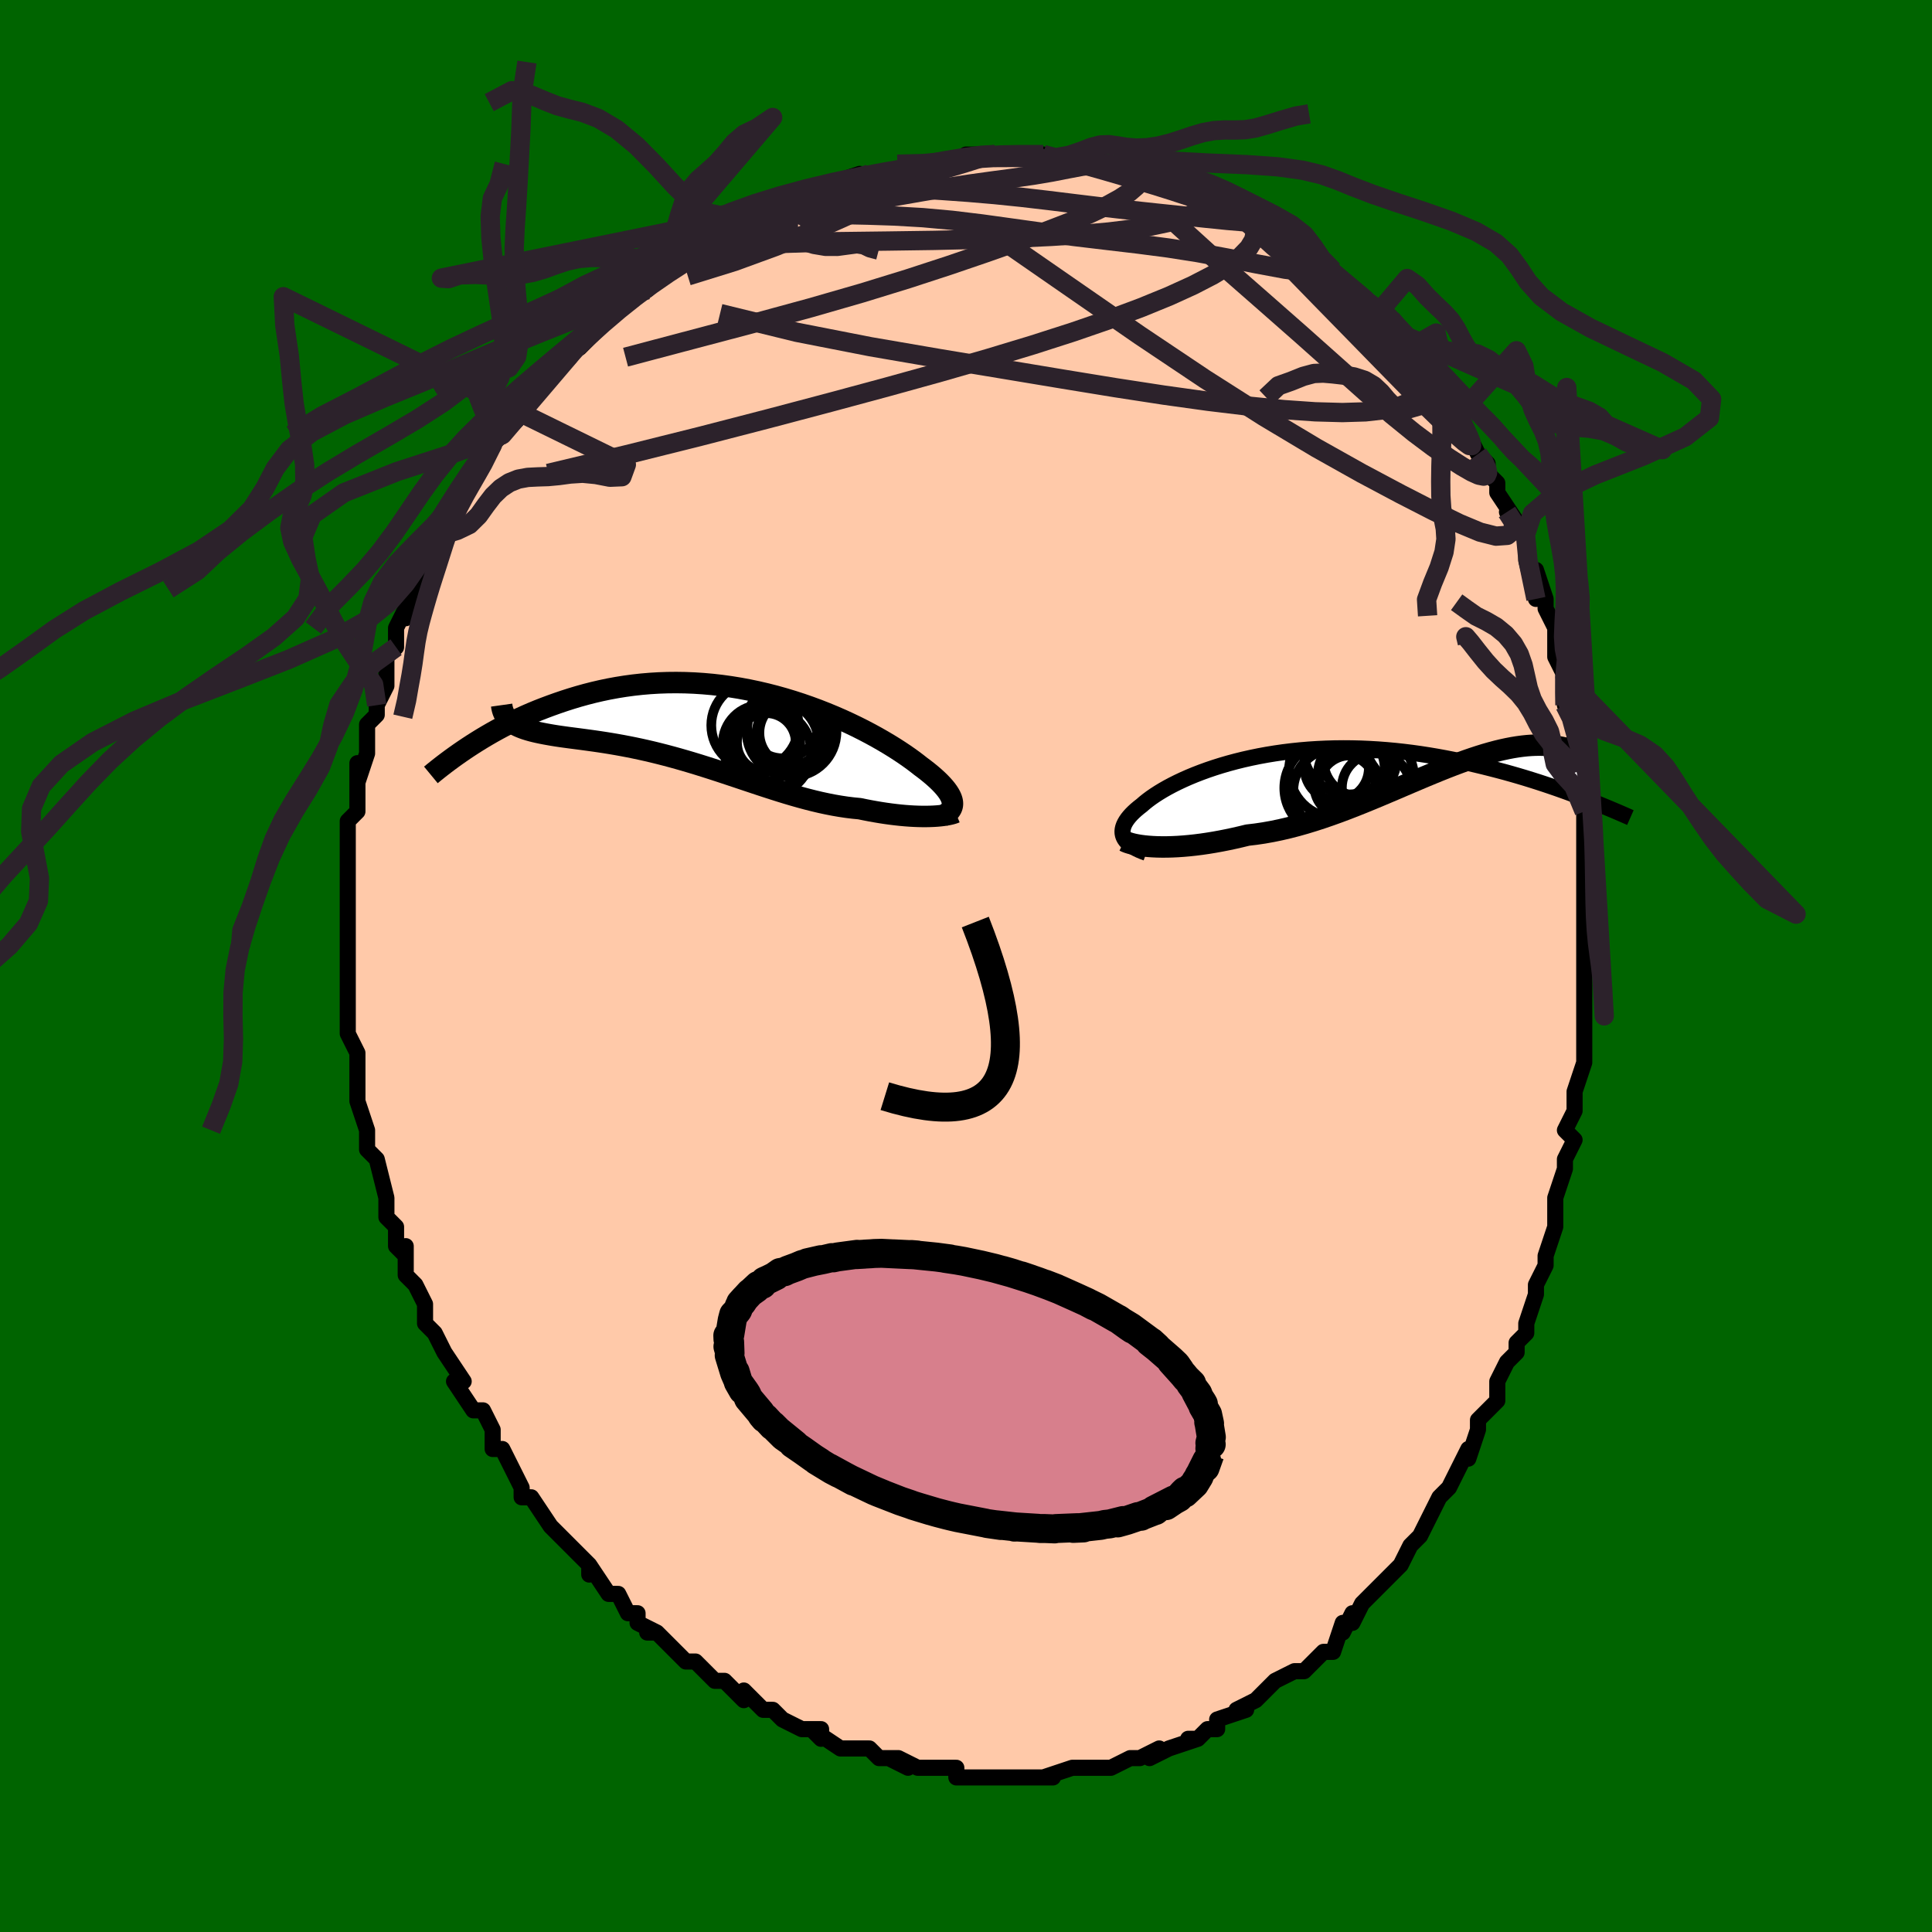 <svg viewBox="-100 -100 200 200" xmlns="http://www.w3.org/2000/svg" width="400" height="400" id="face-svg"><defs><clipPath id="leftEyeClipPath"><polyline points="24.034,7.842,23.995,7.65,23.93,7.449,23.838,7.24,23.719,7.022,23.574,6.795,23.403,6.56,23.205,6.317,22.982,6.067,22.733,5.808,22.459,5.543,22.16,5.271,21.836,4.992,21.488,4.708,21.116,4.418,20.721,4.123,20.361,3.839,19.964,3.54,19.531,3.227,19.062,2.901,18.558,2.565,18.02,2.219,17.447,1.866,16.842,1.507,16.205,1.143,15.538,0.778,14.842,0.412,14.118,0.048,13.368,-0.312,12.593,-0.668,11.795,-1.016,10.976,-1.355,10.138,-1.684,9.281,-2.001,8.408,-2.305,7.521,-2.593,6.621,-2.865,5.71,-3.12,4.79,-3.356,3.862,-3.572,2.929,-3.767,1.992,-3.942,1.053,-4.094,0.113,-4.224,-0.826,-4.331,-1.762,-4.414,-2.695,-4.475,-3.622,-4.512,-4.543,-4.526,-5.455,-4.517,-6.358,-4.486,-7.251,-4.432,-8.132,-4.357,-9.001,-4.261,-9.856,-4.145,-10.697,-4.01,-11.523,-3.858,-12.334,-3.688,-13.128,-3.503,-13.906,-3.304,-14.667,-3.092,-15.411,-2.869,-16.137,-2.636,-16.846,-2.395,-17.537,-2.148,-18.212,-1.896,-18.87,-1.639,-19.513,-1.373,-20.142,-1.1,-20.755,-0.821,-21.354,-0.536,-21.937,-0.247,-22.505,0.047,-23.059,0.344,-23.597,0.643,-24.12,0.945,-24.628,1.247,-25.121,1.55,-25.6,1.852,-26.064,2.154,-21.587,-0.391,-21.391,-0.259,-21.179,-0.134,-20.949,-0.017,-20.703,0.093,-20.44,0.197,-20.16,0.295,-19.864,0.387,-19.552,0.475,-19.224,0.558,-18.88,0.637,-18.521,0.713,-18.147,0.786,-17.758,0.857,-17.354,0.927,-16.936,0.994,-16.5,1.059,-16.047,1.122,-15.579,1.185,-15.095,1.248,-14.595,1.313,-14.081,1.381,-13.553,1.453,-13.011,1.528,-12.455,1.609,-11.887,1.696,-11.307,1.79,-10.716,1.891,-10.113,2,-9.5,2.117,-8.878,2.242,-8.246,2.376,-7.605,2.519,-6.957,2.671,-6.301,2.833,-5.638,3.003,-4.969,3.182,-4.294,3.369,-3.614,3.564,-2.929,3.767,-2.24,3.977,-1.547,4.194,-0.851,4.416,-0.152,4.643,0.549,4.874,1.252,5.108,1.957,5.343,2.662,5.58,3.369,5.816,4.075,6.051,4.782,6.283,5.488,6.511,6.193,6.734,6.896,6.95,7.599,7.158,8.299,7.356,8.996,7.544,9.691,7.72,10.383,7.884,11.071,8.032,11.754,8.166,12.433,8.283,13.106,8.384,13.774,8.466,14.435,8.53,14.993,8.644,15.544,8.751,16.087,8.848,16.622,8.938,17.147,9.018,17.663,9.089,18.169,9.151,18.663,9.205,19.145,9.249,19.615,9.284,20.07,9.31,20.51,9.327,20.935,9.336,21.342,9.336,21.732,9.328"></polyline></clipPath><clipPath id="rightEyeClipPath"><polyline points="-25.408,8.019,-25.474,7.826,-25.512,7.629,-25.521,7.427,-25.501,7.22,-25.453,7.01,-25.378,6.795,-25.275,6.577,-25.146,6.355,-24.99,6.13,-24.809,5.903,-24.602,5.673,-24.37,5.441,-24.114,5.207,-23.834,4.972,-23.531,4.736,-23.244,4.486,-22.924,4.23,-22.572,3.968,-22.188,3.703,-21.772,3.435,-21.325,3.164,-20.848,2.893,-20.34,2.623,-19.802,2.354,-19.236,2.088,-18.642,1.825,-18.021,1.568,-17.373,1.317,-16.701,1.073,-16.005,0.838,-15.287,0.612,-14.546,0.396,-13.786,0.192,-13.006,-0.001,-12.209,-0.18,-11.396,-0.347,-10.567,-0.499,-9.726,-0.636,-8.871,-0.759,-8.006,-0.865,-7.132,-0.956,-6.25,-1.031,-5.361,-1.089,-4.467,-1.131,-3.569,-1.157,-2.669,-1.167,-1.768,-1.16,-0.867,-1.138,0.033,-1.099,0.93,-1.046,1.822,-0.978,2.71,-0.896,3.591,-0.8,4.465,-0.692,5.331,-0.571,6.187,-0.439,7.033,-0.296,7.867,-0.144,8.69,0.017,9.5,0.186,10.296,0.361,11.079,0.542,11.847,0.727,12.6,0.916,13.337,1.107,14.061,1.3,14.773,1.499,15.473,1.701,16.161,1.906,16.835,2.115,17.497,2.325,18.146,2.538,18.78,2.751,19.402,2.965,20.009,3.18,20.603,3.394,21.182,3.608,21.748,3.821,22.299,4.033,22.306,-0.052,22.274,-0.129,22.226,-0.208,22.161,-0.291,22.08,-0.375,21.982,-0.461,21.866,-0.548,21.734,-0.634,21.585,-0.72,21.418,-0.804,21.235,-0.886,21.034,-0.965,20.816,-1.04,20.582,-1.11,20.33,-1.175,20.061,-1.236,19.773,-1.294,19.467,-1.348,19.143,-1.395,18.8,-1.435,18.438,-1.465,18.056,-1.485,17.656,-1.493,17.236,-1.488,16.797,-1.469,16.339,-1.435,15.862,-1.384,15.366,-1.317,14.85,-1.233,14.317,-1.131,13.764,-1.011,13.193,-0.873,12.605,-0.716,11.998,-0.542,11.374,-0.349,10.733,-0.139,10.075,0.088,9.401,0.332,8.712,0.591,8.006,0.865,7.286,1.153,6.552,1.453,5.804,1.764,5.043,2.085,4.269,2.414,3.484,2.75,2.687,3.091,1.88,3.434,1.063,3.779,0.237,4.123,-0.597,4.464,-1.438,4.8,-2.285,5.13,-3.138,5.45,-3.996,5.759,-4.857,6.055,-5.72,6.335,-6.585,6.599,-7.45,6.844,-8.315,7.067,-9.177,7.269,-10.036,7.446,-10.89,7.599,-11.738,7.725,-12.579,7.824,-13.286,7.996,-13.985,8.156,-14.677,8.303,-15.36,8.438,-16.033,8.56,-16.694,8.668,-17.344,8.763,-17.98,8.844,-18.601,8.911,-19.206,8.965,-19.794,9.006,-20.363,9.033,-20.913,9.048,-21.44,9.05,-21.945,9.04"></polyline></clipPath><filter id="fuzzy"><feTurbulence id="turbulence" baseFrequency="0.05" numOctaves="3" type="noise" result="noise"></feTurbulence><feDisplacementMap in="SourceGraphic" in2="noise" scale="2"></feDisplacementMap></filter><linearGradient id="rainbowGradient" x1="0%" y1="0%" x2="100%" y2="0%"><stop offset="0%" style="stop-color: rgb(0, 0, 0);  stop-opacity: 1"></stop><stop offset="50%" style="stop-color: rgb(192, 192, 192);  stop-opacity: 1"></stop><stop offset="100%" style="stop-color: rgb(167, 133, 106);  stop-opacity: 1"></stop></linearGradient></defs><title>That&#39;s an ugly face</title><desc>CREATED BY XUAN TANG, MORE INFO AT TXSTC55.GITHUB.IO</desc><rect x="-100" y="-100" width="100%" height="100%" opacity="1" fill="rgb(0, 100, 0)"></rect><polyline id="faceContour" points="64,0,64,0,64,1,64,5,64,5,64,8,64,7,64,10,64,10,63,13,63,15,62,17,63,18,62,20,62,21,62,21,62,21,61,24,61,26,61,27,61,27,60,30,60,30,60,31,59,33,59,34,58,37,58,38,57,39,57,40,56,41,55,43,55,45,54,46,54,46,53,47,53,48,52,51,52,50,51,52,51,52,50,54,49,55,49,55,48,57,47,59,47,59,46,60,45,62,45,62,44,63,43,64,43,64,41,66,40,68,40,67,39,69,39,68,38,71,37,71,37,71,36,72,35,73,35,73,34,73,32,74,31,75,31,75,30,76,28,77,29,77,26,78,26,79,25,79,24,80,23,80,24,80,21,81,21,81,19,82,20,81,18,82,18,82,17,82,15,83,14,83,13,83,14,83,13,83,11,83,8,84,9,84,8,84,7,84,6,84,5,84,5,84,3,84,3,84,2,84,-1,84,-1,83,-2,83,-4,83,-4,83,-5,83,-7,82,-6,83,-8,82,-7,82,-9,82,-10,81,-11,81,-12,81,-13,81,-16,79,-15,80,-15,79,-17,79,-19,78,-20,77,-21,77,-21,77,-23,75,-23,76,-24,75,-25,74,-26,74,-27,73,-27,73,-28,72,-28,72,-29,72,-30,71,-32,69,-33,69,-32,69,-34,68,-34,67,-35,67,-36,65,-37,65,-39,62,-39,63,-39,62,-41,60,-41,60,-42,59,-42,59,-43,58,-45,55,-46,55,-46,54,-47,52,-47,52,-47,52,-48,50,-49,50,-49,48,-50,46,-51,46,-51,46,-53,43,-53,43,-52,43,-54,40,-54,40,-55,38,-55,38,-56,37,-56,35,-56,35,-57,33,-58,32,-58,29,-58,30,-59,29,-59,27,-59,27,-60,26,-60,25,-60,24,-60,24,-61,20,-62,19,-62,18,-62,17,-62,17,-63,14,-63,14,-63,12,-63,10,-63,10,-63,9,-64,7,-64,7,-64,5,-64,3,-64,2,-64,2,-64,-2,-64,-2,-64,-2,-64,-3,-64,-5,-64,-6,-64,-7,-64,-10,-64,-9,-64,-12,-64,-14,-64,-14,-64,-15,-63,-16,-63,-17,-63,-16,-63,-21,-63,-19,-62,-22,-62,-23,-62,-25,-62,-25,-61,-26,-61,-27,-60,-29,-60,-30,-60,-32,-59,-33,-59,-33,-59,-35,-58,-37,-58,-38,-58,-36,-57,-39,-57,-39,-56,-41,-56,-41,-55,-43,-55,-44,-54,-45,-54,-46,-53,-47,-52,-49,-51,-50,-51,-51,-50,-52,-49,-54,-49,-54,-48,-55,-48,-55,-48,-55,-46,-57,-45,-59,-45,-59,-44,-60,-43,-61,-42,-62,-41,-63,-41,-64,-40,-64,-39,-65,-38,-66,-37,-67,-37,-67,-35,-69,-34,-70,-34,-70,-33,-70,-33,-70,-32,-71,-31,-72,-29,-73,-28,-73,-27,-74,-28,-74,-27,-74,-24,-76,-24,-76,-23,-77,-22,-77,-21,-78,-20,-78,-18,-79,-19,-79,-17,-79,-18,-79,-13,-81,-14,-81,-11,-82,-12,-81,-11,-81,-10,-82,-8,-82,-7,-82,-5,-83,-5,-83,-5,-83,-3,-83,-3,-83,-1,-83,0,-84,0,-84,2,-84,3,-84,3,-84,4,-84,5,-84,7,-84,8,-84,9,-83,11,-84,13,-83,12,-83,14,-83,15,-83,16,-83,15,-83,17,-83,20,-82,19,-82,21,-82,23,-81,22,-81,23,-81,24,-80,26,-80,27,-79,27,-79,27,-79,29,-78,30,-77,31,-77,32,-76,33,-76,35,-74,34,-75,37,-73,37,-73,38,-72,38,-72,40,-70,40,-70,41,-69,41,-69,43,-68,43,-68,44,-67,46,-65,46,-64,47,-62,47,-63,48,-62,48,-61,49,-60,49,-60,51,-57,51,-57,52,-55,52,-55,53,-53,54,-52,54,-51,55,-50,55,-50,55,-49,57,-46,56,-47,57,-46,58,-44,58,-43,58,-42,59,-38,59,-41,60,-38,60,-37,61,-35,61,-33,61,-32,61,-32,62,-30,62,-28,62,-27,63,-26,63,-23,63,-24,63,-21,63,-21,63,-20,64,-16,64,-16,64,-15,64,-14,64,-10,64,-10,64,-8,64,-8,64,-5,64,-4,64,-2,64,-1,64,0,64,0" fill="#ffc9a9" stroke="black" stroke-width="1.667" stroke-linejoin="round" filter="url(#fuzzy)"></polyline><g transform="translate(41.722 -21.373)"><polyline id="rightCountour" points="-25.408,8.019,-25.474,7.826,-25.512,7.629,-25.521,7.427,-25.501,7.22,-25.453,7.01,-25.378,6.795,-25.275,6.577,-25.146,6.355,-24.99,6.13,-24.809,5.903,-24.602,5.673,-24.37,5.441,-24.114,5.207,-23.834,4.972,-23.531,4.736,-23.244,4.486,-22.924,4.23,-22.572,3.968,-22.188,3.703,-21.772,3.435,-21.325,3.164,-20.848,2.893,-20.34,2.623,-19.802,2.354,-19.236,2.088,-18.642,1.825,-18.021,1.568,-17.373,1.317,-16.701,1.073,-16.005,0.838,-15.287,0.612,-14.546,0.396,-13.786,0.192,-13.006,-0.001,-12.209,-0.18,-11.396,-0.347,-10.567,-0.499,-9.726,-0.636,-8.871,-0.759,-8.006,-0.865,-7.132,-0.956,-6.25,-1.031,-5.361,-1.089,-4.467,-1.131,-3.569,-1.157,-2.669,-1.167,-1.768,-1.16,-0.867,-1.138,0.033,-1.099,0.93,-1.046,1.822,-0.978,2.71,-0.896,3.591,-0.8,4.465,-0.692,5.331,-0.571,6.187,-0.439,7.033,-0.296,7.867,-0.144,8.69,0.017,9.5,0.186,10.296,0.361,11.079,0.542,11.847,0.727,12.6,0.916,13.337,1.107,14.061,1.3,14.773,1.499,15.473,1.701,16.161,1.906,16.835,2.115,17.497,2.325,18.146,2.538,18.78,2.751,19.402,2.965,20.009,3.18,20.603,3.394,21.182,3.608,21.748,3.821,22.299,4.033,22.306,-0.052,22.274,-0.129,22.226,-0.208,22.161,-0.291,22.08,-0.375,21.982,-0.461,21.866,-0.548,21.734,-0.634,21.585,-0.72,21.418,-0.804,21.235,-0.886,21.034,-0.965,20.816,-1.04,20.582,-1.11,20.33,-1.175,20.061,-1.236,19.773,-1.294,19.467,-1.348,19.143,-1.395,18.8,-1.435,18.438,-1.465,18.056,-1.485,17.656,-1.493,17.236,-1.488,16.797,-1.469,16.339,-1.435,15.862,-1.384,15.366,-1.317,14.85,-1.233,14.317,-1.131,13.764,-1.011,13.193,-0.873,12.605,-0.716,11.998,-0.542,11.374,-0.349,10.733,-0.139,10.075,0.088,9.401,0.332,8.712,0.591,8.006,0.865,7.286,1.153,6.552,1.453,5.804,1.764,5.043,2.085,4.269,2.414,3.484,2.75,2.687,3.091,1.88,3.434,1.063,3.779,0.237,4.123,-0.597,4.464,-1.438,4.8,-2.285,5.13,-3.138,5.45,-3.996,5.759,-4.857,6.055,-5.72,6.335,-6.585,6.599,-7.45,6.844,-8.315,7.067,-9.177,7.269,-10.036,7.446,-10.89,7.599,-11.738,7.725,-12.579,7.824,-13.286,7.996,-13.985,8.156,-14.677,8.303,-15.36,8.438,-16.033,8.56,-16.694,8.668,-17.344,8.763,-17.98,8.844,-18.601,8.911,-19.206,8.965,-19.794,9.006,-20.363,9.033,-20.913,9.048,-21.44,9.05,-21.945,9.04" fill="white" stroke="white" stroke-width="0" stroke-linejoin="round" filter="url(#fuzzy)"></polyline></g><g transform="translate(-25.445 -24.816)"><polyline id="leftCountour" points="24.034,7.842,23.995,7.65,23.93,7.449,23.838,7.24,23.719,7.022,23.574,6.795,23.403,6.56,23.205,6.317,22.982,6.067,22.733,5.808,22.459,5.543,22.16,5.271,21.836,4.992,21.488,4.708,21.116,4.418,20.721,4.123,20.361,3.839,19.964,3.54,19.531,3.227,19.062,2.901,18.558,2.565,18.02,2.219,17.447,1.866,16.842,1.507,16.205,1.143,15.538,0.778,14.842,0.412,14.118,0.048,13.368,-0.312,12.593,-0.668,11.795,-1.016,10.976,-1.355,10.138,-1.684,9.281,-2.001,8.408,-2.305,7.521,-2.593,6.621,-2.865,5.71,-3.12,4.79,-3.356,3.862,-3.572,2.929,-3.767,1.992,-3.942,1.053,-4.094,0.113,-4.224,-0.826,-4.331,-1.762,-4.414,-2.695,-4.475,-3.622,-4.512,-4.543,-4.526,-5.455,-4.517,-6.358,-4.486,-7.251,-4.432,-8.132,-4.357,-9.001,-4.261,-9.856,-4.145,-10.697,-4.01,-11.523,-3.858,-12.334,-3.688,-13.128,-3.503,-13.906,-3.304,-14.667,-3.092,-15.411,-2.869,-16.137,-2.636,-16.846,-2.395,-17.537,-2.148,-18.212,-1.896,-18.87,-1.639,-19.513,-1.373,-20.142,-1.1,-20.755,-0.821,-21.354,-0.536,-21.937,-0.247,-22.505,0.047,-23.059,0.344,-23.597,0.643,-24.12,0.945,-24.628,1.247,-25.121,1.55,-25.6,1.852,-26.064,2.154,-21.587,-0.391,-21.391,-0.259,-21.179,-0.134,-20.949,-0.017,-20.703,0.093,-20.44,0.197,-20.16,0.295,-19.864,0.387,-19.552,0.475,-19.224,0.558,-18.88,0.637,-18.521,0.713,-18.147,0.786,-17.758,0.857,-17.354,0.927,-16.936,0.994,-16.5,1.059,-16.047,1.122,-15.579,1.185,-15.095,1.248,-14.595,1.313,-14.081,1.381,-13.553,1.453,-13.011,1.528,-12.455,1.609,-11.887,1.696,-11.307,1.79,-10.716,1.891,-10.113,2,-9.5,2.117,-8.878,2.242,-8.246,2.376,-7.605,2.519,-6.957,2.671,-6.301,2.833,-5.638,3.003,-4.969,3.182,-4.294,3.369,-3.614,3.564,-2.929,3.767,-2.24,3.977,-1.547,4.194,-0.851,4.416,-0.152,4.643,0.549,4.874,1.252,5.108,1.957,5.343,2.662,5.58,3.369,5.816,4.075,6.051,4.782,6.283,5.488,6.511,6.193,6.734,6.896,6.95,7.599,7.158,8.299,7.356,8.996,7.544,9.691,7.72,10.383,7.884,11.071,8.032,11.754,8.166,12.433,8.283,13.106,8.384,13.774,8.466,14.435,8.53,14.993,8.644,15.544,8.751,16.087,8.848,16.622,8.938,17.147,9.018,17.663,9.089,18.169,9.151,18.663,9.205,19.145,9.249,19.615,9.284,20.07,9.31,20.51,9.327,20.935,9.336,21.342,9.336,21.732,9.328" fill="white" stroke="white" stroke-width="0" stroke-linejoin="round" filter="url(#fuzzy)"></polyline></g><g transform="translate(41.722 -21.373)"><polyline id="rightUpper" points="-23.047,9.658,-23.427,9.518,-23.773,9.373,-24.088,9.222,-24.37,9.067,-24.62,8.905,-24.839,8.739,-25.027,8.567,-25.184,8.389,-25.311,8.207,-25.408,8.019,-25.474,7.826,-25.512,7.629,-25.521,7.427,-25.501,7.22,-25.453,7.01,-25.378,6.795,-25.275,6.577,-25.146,6.355,-24.99,6.13,-24.809,5.903,-24.602,5.673,-24.37,5.441,-24.114,5.207,-23.834,4.972,-23.531,4.736,-23.244,4.486,-22.924,4.23,-22.572,3.968,-22.188,3.703,-21.772,3.435,-21.325,3.164,-20.848,2.893,-20.34,2.623,-19.802,2.354,-19.236,2.088,-18.642,1.825,-18.021,1.568,-17.373,1.317,-16.701,1.073,-16.005,0.838,-15.287,0.612,-14.546,0.396,-13.786,0.192,-13.006,-0.001,-12.209,-0.18,-11.396,-0.347,-10.567,-0.499,-9.726,-0.636,-8.871,-0.759,-8.006,-0.865,-7.132,-0.956,-6.25,-1.031,-5.361,-1.089,-4.467,-1.131,-3.569,-1.157,-2.669,-1.167,-1.768,-1.16,-0.867,-1.138,0.033,-1.099,0.93,-1.046,1.822,-0.978,2.71,-0.896,3.591,-0.8,4.465,-0.692,5.331,-0.571,6.187,-0.439,7.033,-0.296,7.867,-0.144,8.69,0.017,9.5,0.186,10.296,0.361,11.079,0.542,11.847,0.727,12.6,0.916,13.337,1.107,14.061,1.3,14.773,1.499,15.473,1.701,16.161,1.906,16.835,2.115,17.497,2.325,18.146,2.538,18.78,2.751,19.402,2.965,20.009,3.18,20.603,3.394,21.182,3.608,21.748,3.821,22.299,4.033,22.837,4.242,23.36,4.45,23.869,4.655,24.365,4.858,24.846,5.058,25.314,5.255,25.769,5.448,26.21,5.639,26.638,5.826,27.054,6.01" fill="none" stroke="black" stroke-width="1.667" stroke-linejoin="round" filter="url(#fuzzy)"></polyline><polyline id="rightLower" points="-25.34,8.433,-25.164,8.52,-24.946,8.604,-24.688,8.684,-24.393,8.76,-24.063,8.828,-23.699,8.89,-23.303,8.942,-22.878,8.985,-22.424,9.018,-21.945,9.04,-21.44,9.05,-20.913,9.048,-20.363,9.033,-19.794,9.006,-19.206,8.965,-18.601,8.911,-17.98,8.844,-17.344,8.763,-16.694,8.668,-16.033,8.56,-15.36,8.438,-14.677,8.303,-13.985,8.156,-13.286,7.996,-12.579,7.824,-11.738,7.725,-10.89,7.599,-10.036,7.446,-9.177,7.269,-8.315,7.067,-7.45,6.844,-6.585,6.599,-5.72,6.335,-4.857,6.055,-3.996,5.759,-3.138,5.45,-2.285,5.13,-1.438,4.8,-0.597,4.464,0.237,4.123,1.063,3.779,1.88,3.434,2.687,3.091,3.484,2.75,4.269,2.414,5.043,2.085,5.804,1.764,6.552,1.453,7.286,1.153,8.006,0.865,8.712,0.591,9.401,0.332,10.075,0.088,10.733,-0.139,11.374,-0.349,11.998,-0.542,12.605,-0.716,13.193,-0.873,13.764,-1.011,14.317,-1.131,14.85,-1.233,15.366,-1.317,15.862,-1.384,16.339,-1.435,16.797,-1.469,17.236,-1.488,17.656,-1.493,18.056,-1.485,18.438,-1.465,18.8,-1.435,19.143,-1.395,19.467,-1.348,19.773,-1.294,20.061,-1.236,20.33,-1.175,20.582,-1.11,20.816,-1.04,21.034,-0.965,21.235,-0.886,21.418,-0.804,21.585,-0.72,21.734,-0.634,21.866,-0.548,21.982,-0.461,22.08,-0.375,22.161,-0.291,22.226,-0.208,22.274,-0.129,22.306,-0.052,22.321,0.02,22.32,0.088,22.303,0.151,22.27,0.209,22.222,0.262,22.159,0.309,22.081,0.35,21.988,0.384,21.881,0.413,21.761,0.435" fill="none" stroke="black" stroke-width="2.222" stroke-linejoin="round" filter="url(#fuzzy)"></polyline><!--[--><circle r="3.157" cx="-2.507" cy="2.719" stroke="black" fill="none" stroke-width="1" filter="url(#fuzzy)" clip-path="url(#rightEyeClipPath)"></circle><circle r="4.998" cx="-0.34" cy="1.891" stroke="black" fill="none" stroke-width="1" filter="url(#fuzzy)" clip-path="url(#rightEyeClipPath)"></circle><circle r="4.95" cx="-3.322" cy="1.092" stroke="black" fill="none" stroke-width="1" filter="url(#fuzzy)" clip-path="url(#rightEyeClipPath)"></circle><circle r="3.78" cx="-0.935" cy="0.058" stroke="black" fill="none" stroke-width="1" filter="url(#fuzzy)" clip-path="url(#rightEyeClipPath)"></circle><circle r="4.88" cx="-3.891" cy="2.943" stroke="black" fill="none" stroke-width="1" filter="url(#fuzzy)" clip-path="url(#rightEyeClipPath)"></circle><circle r="3.553" cx="0.742" cy="2.923" stroke="black" fill="none" stroke-width="1" filter="url(#fuzzy)" clip-path="url(#rightEyeClipPath)"></circle><circle r="3.205" cx="-1.983" cy="2.773" stroke="black" fill="none" stroke-width="1" filter="url(#fuzzy)" clip-path="url(#rightEyeClipPath)"></circle><circle r="4.69" cx="-2.107" cy="-1.078" stroke="black" fill="none" stroke-width="1" filter="url(#fuzzy)" clip-path="url(#rightEyeClipPath)"></circle><circle r="3.328" cx="-3.347" cy="0.887" stroke="black" fill="none" stroke-width="1" filter="url(#fuzzy)" clip-path="url(#rightEyeClipPath)"></circle><circle r="4.381" cx="-3.46" cy="3.235" stroke="black" fill="none" stroke-width="1" filter="url(#fuzzy)" clip-path="url(#rightEyeClipPath)"></circle><!--]--></g><g transform="translate(-25.445 -24.816)"><polyline id="leftUpper" points="22.971,9.317,23.192,9.201,23.389,9.08,23.561,8.952,23.707,8.817,23.827,8.674,23.921,8.524,23.989,8.366,24.031,8.2,24.046,8.025,24.034,7.842,23.995,7.65,23.93,7.449,23.838,7.24,23.719,7.022,23.574,6.795,23.403,6.56,23.205,6.317,22.982,6.067,22.733,5.808,22.459,5.543,22.16,5.271,21.836,4.992,21.488,4.708,21.116,4.418,20.721,4.123,20.361,3.839,19.964,3.54,19.531,3.227,19.062,2.901,18.558,2.565,18.02,2.219,17.447,1.866,16.842,1.507,16.205,1.143,15.538,0.778,14.842,0.412,14.118,0.048,13.368,-0.312,12.593,-0.668,11.795,-1.016,10.976,-1.355,10.138,-1.684,9.281,-2.001,8.408,-2.305,7.521,-2.593,6.621,-2.865,5.71,-3.12,4.79,-3.356,3.862,-3.572,2.929,-3.767,1.992,-3.942,1.053,-4.094,0.113,-4.224,-0.826,-4.331,-1.762,-4.414,-2.695,-4.475,-3.622,-4.512,-4.543,-4.526,-5.455,-4.517,-6.358,-4.486,-7.251,-4.432,-8.132,-4.357,-9.001,-4.261,-9.856,-4.145,-10.697,-4.01,-11.523,-3.858,-12.334,-3.688,-13.128,-3.503,-13.906,-3.304,-14.667,-3.092,-15.411,-2.869,-16.137,-2.636,-16.846,-2.395,-17.537,-2.148,-18.212,-1.896,-18.87,-1.639,-19.513,-1.373,-20.142,-1.1,-20.755,-0.821,-21.354,-0.536,-21.937,-0.247,-22.505,0.047,-23.059,0.344,-23.597,0.643,-24.12,0.945,-24.628,1.247,-25.121,1.55,-25.6,1.852,-26.064,2.154,-26.514,2.455,-26.949,2.754,-27.371,3.05,-27.779,3.344,-28.173,3.635,-28.554,3.922,-28.922,4.206,-29.277,4.486,-29.62,4.762,-29.95,5.034" fill="none" stroke="black" stroke-width="2.222" stroke-linejoin="round" filter="url(#fuzzy)"></polyline><polyline id="leftLower" points="24.355,8.919,24.218,8.977,24.05,9.033,23.85,9.086,23.622,9.137,23.367,9.183,23.086,9.224,22.781,9.26,22.452,9.29,22.102,9.313,21.732,9.328,21.342,9.336,20.935,9.336,20.51,9.327,20.07,9.31,19.615,9.284,19.145,9.249,18.663,9.205,18.169,9.151,17.663,9.089,17.147,9.018,16.622,8.938,16.087,8.848,15.544,8.751,14.993,8.644,14.435,8.53,13.774,8.466,13.106,8.384,12.433,8.283,11.754,8.166,11.071,8.032,10.383,7.884,9.691,7.72,8.996,7.544,8.299,7.356,7.599,7.158,6.896,6.95,6.193,6.734,5.488,6.511,4.782,6.283,4.075,6.051,3.369,5.816,2.662,5.58,1.957,5.343,1.252,5.108,0.549,4.874,-0.152,4.643,-0.851,4.416,-1.547,4.194,-2.24,3.977,-2.929,3.767,-3.614,3.564,-4.294,3.369,-4.969,3.182,-5.638,3.003,-6.301,2.833,-6.957,2.671,-7.605,2.519,-8.246,2.376,-8.878,2.242,-9.5,2.117,-10.113,2,-10.716,1.891,-11.307,1.79,-11.887,1.696,-12.455,1.609,-13.011,1.528,-13.553,1.453,-14.081,1.381,-14.595,1.313,-15.095,1.248,-15.579,1.185,-16.047,1.122,-16.5,1.059,-16.936,0.994,-17.354,0.927,-17.758,0.857,-18.147,0.786,-18.521,0.713,-18.88,0.637,-19.224,0.558,-19.552,0.475,-19.864,0.387,-20.16,0.295,-20.44,0.197,-20.703,0.093,-20.949,-0.017,-21.179,-0.134,-21.391,-0.259,-21.587,-0.391,-21.766,-0.532,-21.928,-0.68,-22.072,-0.837,-22.2,-1.004,-22.312,-1.179,-22.406,-1.363,-22.485,-1.556,-22.547,-1.758,-22.594,-1.969,-22.625,-2.189" fill="none" stroke="black" stroke-width="2.222" stroke-linejoin="round" filter="url(#fuzzy)"></polyline><!--[--><circle r="4.01" cx="4.276" cy="1.804" stroke="black" fill="none" stroke-width="1" filter="url(#fuzzy)" clip-path="url(#leftEyeClipPath)"></circle><circle r="4.496" cx="5.705" cy="1.773" stroke="black" fill="none" stroke-width="1" filter="url(#fuzzy)" clip-path="url(#leftEyeClipPath)"></circle><circle r="3.044" cx="4.779" cy="1.682" stroke="black" fill="none" stroke-width="1" filter="url(#fuzzy)" clip-path="url(#leftEyeClipPath)"></circle><circle r="4.517" cx="3.594" cy="-0.101" stroke="black" fill="none" stroke-width="1" filter="url(#fuzzy)" clip-path="url(#leftEyeClipPath)"></circle><circle r="4.648" cx="7.385" cy="0.558" stroke="black" fill="none" stroke-width="1" filter="url(#fuzzy)" clip-path="url(#leftEyeClipPath)"></circle><circle r="4.115" cx="6.92" cy="0.04" stroke="black" fill="none" stroke-width="1" filter="url(#fuzzy)" clip-path="url(#leftEyeClipPath)"></circle><circle r="4.461" cx="4.97" cy="2.666" stroke="black" fill="none" stroke-width="1" filter="url(#fuzzy)" clip-path="url(#leftEyeClipPath)"></circle><circle r="3.48" cx="7.536" cy="0.677" stroke="black" fill="none" stroke-width="1" filter="url(#fuzzy)" clip-path="url(#leftEyeClipPath)"></circle><circle r="4.033" cx="7.789" cy="0.88" stroke="black" fill="none" stroke-width="1" filter="url(#fuzzy)" clip-path="url(#leftEyeClipPath)"></circle><circle r="3.748" cx="6.491" cy="-0.427" stroke="black" fill="none" stroke-width="1" filter="url(#fuzzy)" clip-path="url(#leftEyeClipPath)"></circle><!--]--></g><g id="hairs"><!--[--><polyline points="51,-57,51.642,-55.687,52.035,-54.843,52.291,-54.213,52.342,-53.866,52.115,-53.876,51.572,-54.269,50.694,-55.036,49.465,-56.184,47.853,-57.752,45.817,-59.798,43.31,-62.359,40.288,-65.454,36.678,-69.145,32.339,-73.601" fill="none" stroke="rgb(44, 34, 43)" stroke-width="2" stroke-linejoin="round" filter="url(#fuzzy)"></polyline><polyline points="-27,-74,-24.915,-75.316,-23.435,-76.064,-21.921,-76.632,-20.215,-77.137,-18.324,-77.609,-16.293,-78.052,-14.155,-78.466,-11.913,-78.867,-9.557,-79.276,-7.097,-79.707,-4.569,-80.149,-2.04,-80.574,0.422,-80.953,2.765,-81.278,4.963,-81.571,7.003,-81.865,8.865,-82.18,10.53,-82.506,12.048,-82.792,13.585,-82.965" fill="none" stroke="rgb(44, 34, 43)" stroke-width="2" stroke-linejoin="round" filter="url(#fuzzy)"></polyline><polyline points="-24,-76,-22.945,-76.711,-21.681,-77.277,-20.253,-77.841,-18.747,-78.401,-17.222,-78.94,-15.676,-79.465,-14.073,-80.001,-12.413,-80.563,-10.76,-81.125,-9.229,-81.624,-7.934,-82.002,-6.939,-82.248,-6.238,-82.41,-5.772,-82.559,-5.47,-82.726,-5.246,-82.879" fill="none" stroke="rgb(44, 34, 43)" stroke-width="2" stroke-linejoin="round" filter="url(#fuzzy)"></polyline><polyline points="40,-70,40.276,-69.739,40.823,-69.292,41.491,-68.814,42.201,-68.295,42.883,-67.714,43.475,-67.091,43.912,-66.5,44.137,-66.041,44.113,-65.798,43.829,-65.807,43.287,-66.063,42.489,-66.54,41.434,-67.222,40.106,-68.116,38.48,-69.256,36.536,-70.687,34.293,-72.438,31.82,-74.507,29.153,-76.927" fill="none" stroke="rgb(44, 34, 43)" stroke-width="2" stroke-linejoin="round" filter="url(#fuzzy)"></polyline><polyline points="41,-69,41.547,-68.678,42.489,-68.001,43.516,-67.047,44.571,-65.85,45.595,-64.525,46.536,-63.213,47.374,-62.007,48.118,-60.933,48.786,-59.971,49.39,-59.097,49.933,-58.306,50.401,-57.619,50.767,-57.081,50.994,-56.749,51.043,-56.678,50.887,-56.91,50.521,-57.459,49.96,-58.316,49.229,-59.486,48.308,-61.026" fill="none" stroke="rgb(44, 34, 43)" stroke-width="2" stroke-linejoin="round" filter="url(#fuzzy)"></polyline><polyline points="27,-79,28.472,-78.096,29.33,-77.348,29.797,-76.659,29.947,-75.942,29.782,-75.168,29.281,-74.338,28.423,-73.457,27.188,-72.522,25.556,-71.529,23.513,-70.473,21.05,-69.351,18.163,-68.169,14.848,-66.93,11.103,-65.639,6.929,-64.298,2.333,-62.907,-2.685,-61.462,-8.141,-59.949,-14.069,-58.349,-20.525,-56.64,-27.551,-54.822,-35.14,-52.927,-43.247,-50.995" fill="none" stroke="rgb(44, 34, 43)" stroke-width="2" stroke-linejoin="round" filter="url(#fuzzy)"></polyline><polyline points="16,-83,15.978,-82.915,16.797,-82.623,17.551,-82.221,17.968,-81.768,17.997,-81.272,17.642,-80.72,16.929,-80.106,15.891,-79.429,14.539,-78.689,12.85,-77.889,10.783,-77.02,8.3,-76.065,5.383,-75.002,2.03,-73.82,-1.769,-72.523,-6.035,-71.13,-10.8,-69.663,-16.086,-68.139,-21.903,-66.554,-28.265,-64.872,-35.242,-63.024" fill="none" stroke="rgb(44, 34, 43)" stroke-width="2" stroke-linejoin="round" filter="url(#fuzzy)"></polyline><polyline points="-23,-77,-21.891,-77.214,-20.476,-77.515,-18.837,-77.726,-17.027,-77.817,-15.012,-77.821,-12.731,-77.784,-10.176,-77.729,-7.395,-77.637,-4.466,-77.468,-1.449,-77.194,1.632,-76.821,4.781,-76.385,8.002,-75.935,11.276,-75.509,14.555,-75.118,17.786,-74.738,20.935,-74.328,24.007,-73.847,27.036,-73.287,30.058,-72.687,33.056,-72.128,35.878,-71.761" fill="none" stroke="rgb(44, 34, 43)" stroke-width="2" stroke-linejoin="round" filter="url(#fuzzy)"></polyline><polyline points="23,-81,22.678,-80.933,23.104,-80.678,23.761,-80.32,24.33,-79.943,24.666,-79.576,24.756,-79.216,24.64,-78.847,24.345,-78.467,23.865,-78.081,23.16,-77.699,22.181,-77.326,20.88,-76.962,19.224,-76.61,17.198,-76.281,14.797,-75.986,12.016,-75.736,8.84,-75.529,5.246,-75.36,1.212,-75.222,-3.269,-75.116,-8.193,-75.046,-13.58,-74.979,-19.597,-74.779" fill="none" stroke="rgb(44, 34, 43)" stroke-width="2" stroke-linejoin="round" filter="url(#fuzzy)"></polyline><polyline points="27,-79,28.623,-78.073,29.941,-77.268,31.174,-76.511,32.4,-75.732,33.62,-74.917,34.819,-74.08,35.972,-73.243,37.057,-72.43,38.049,-71.664,38.927,-70.969,39.675,-70.362,40.287,-69.858,40.758,-69.464,41.089,-69.187,41.28,-69.03,41.328,-69,41.215,-69.106,40.913,-69.366,40.388,-69.804,39.603,-70.458,38.495,-71.394,36.861,-72.768" fill="none" stroke="rgb(44, 34, 43)" stroke-width="2" stroke-linejoin="round" filter="url(#fuzzy)"></polyline><polyline points="47,-63,47.582,-62.09,47.766,-61.285,47.734,-60.53,47.487,-59.783,46.968,-59.074,46.122,-58.452,44.914,-57.952,43.329,-57.587,41.352,-57.365,38.966,-57.292,36.154,-57.37,32.901,-57.596,29.205,-57.961,25.071,-58.459,20.501,-59.094,15.478,-59.866,9.963,-60.767,3.902,-61.775,-2.73,-62.877,-9.895,-64.108,-17.493,-65.595,-25.46,-67.543" fill="none" stroke="rgb(44, 34, 43)" stroke-width="2" stroke-linejoin="round" filter="url(#fuzzy)"></polyline><polyline points="56,-47,56.667,-45.967,56.662,-45.099,56.027,-44.58,54.863,-44.498,53.212,-44.914,51.052,-45.816,48.331,-47.143,44.993,-48.855,40.987,-50.986,36.277,-53.626,30.856,-56.868,24.747,-60.758,17.992,-65.281,10.606,-70.391,2.459,-76.034" fill="none" stroke="rgb(44, 34, 43)" stroke-width="2" stroke-linejoin="round" filter="url(#fuzzy)"></polyline><polyline points="-18,-79,-14.789,-80.256,-12.843,-80.747,-11.132,-80.842,-9.339,-80.749,-7.312,-80.601,-5.006,-80.447,-2.465,-80.283,0.22,-80.092,2.969,-79.857,5.736,-79.574,8.513,-79.251,11.31,-78.907,14.126,-78.565,16.933,-78.244,19.678,-77.949,22.313,-77.673,24.799,-77.412,27.089,-77.18,29.13,-77.009" fill="none" stroke="rgb(44, 34, 43)" stroke-width="2" stroke-linejoin="round" filter="url(#fuzzy)"></polyline><polyline points="-24,-76,-23.533,-76.275,-22.416,-76.776,-20.905,-77.335,-19.136,-77.908,-17.211,-78.47,-15.198,-79.006,-13.122,-79.528,-10.979,-80.064,-8.785,-80.636,-6.613,-81.235,-4.581,-81.82,-2.801,-82.338,-1.331,-82.765,-0.143,-83.119,0.871,-83.441,1.863,-83.745" fill="none" stroke="rgb(44, 34, 43)" stroke-width="2" stroke-linejoin="round" filter="url(#fuzzy)"></polyline><polyline points="8,-84,9.349,-83.497,11.04,-83.194,12.716,-82.797,14.37,-82.331,16.055,-81.84,17.783,-81.337,19.542,-80.811,21.331,-80.251,23.131,-79.661,24.883,-79.066,26.491,-78.506,27.859,-78.024,28.91,-77.656,29.589,-77.413,29.92,-77.261" fill="none" stroke="rgb(44, 34, 43)" stroke-width="2" stroke-linejoin="round" filter="url(#fuzzy)"></polyline><polyline points="53,-53,53.628,-52.132,53.917,-51.488,53.994,-51.067,53.883,-50.811,53.585,-50.711,53.084,-50.81,52.347,-51.144,51.337,-51.727,50.021,-52.571,48.378,-53.705,46.402,-55.185,44.085,-57.067,41.403,-59.388,38.304,-62.151,34.718,-65.345,30.572,-68.991,25.824,-73.147,20.655,-77.843" fill="none" stroke="rgb(44, 34, 43)" stroke-width="2" stroke-linejoin="round" filter="url(#fuzzy)"></polyline><polyline points="-5,-83,-4.533,-82.987,-3.796,-82.969,-3.134,-82.978,-2.653,-82.999,-2.417,-82.969,-2.47,-82.821,-2.842,-82.521,-3.549,-82.065,-4.598,-81.463,-5.996,-80.719,-7.776,-79.821,-9.994,-78.746,-12.71,-77.48,-15.949,-76.041,-19.705,-74.493,-23.978,-72.933,-28.802,-71.438" fill="none" stroke="rgb(44, 34, 43)" stroke-width="2" stroke-linejoin="round" filter="url(#fuzzy)"></polyline><polyline points="44,-67,45.326,-65.368,46.089,-64.13,46.669,-63.219,47.175,-62.509,47.647,-61.87,48.096,-61.236,48.518,-60.608,48.885,-60.021,49.158,-59.523,49.297,-59.161,49.273,-58.968,49.072,-58.969,48.685,-59.191,48.101,-59.665,47.304,-60.428,46.274,-61.508,44.999,-62.909,43.47,-64.62,41.659,-66.642,39.503,-69.009,37.029,-71.67" fill="none" stroke="rgb(44, 34, 43)" stroke-width="2" stroke-linejoin="round" filter="url(#fuzzy)"></polyline><polyline points="64,-16,62.918,-18.621,61.74,-19.904,60.999,-20.903,60.773,-21.986,60.688,-23.141,60.406,-24.28,59.857,-25.377,59.192,-26.466,58.61,-27.594,58.207,-28.77,57.939,-29.966,57.673,-31.144,57.276,-32.276,56.67,-33.343,55.855,-34.304,54.883,-35.102,53.838,-35.706,52.799,-36.224,51.796,-36.928,50.791,-37.655" fill="none" stroke="rgb(44, 34, 43)" stroke-width="2" stroke-linejoin="round" filter="url(#fuzzy)"></polyline><polyline points="-49.356,-89.374,-47.005,-90.614,-45.009,-90.153,-43.545,-89.538,-42.326,-89.056,-41.106,-88.719,-39.715,-88.371,-38.064,-87.746,-36.165,-86.617,-34.117,-84.928,-32.06,-82.844,-30.117,-80.724,-28.36,-78.997,-26.813,-77.977,-25.471,-77.696,-24.304,-77.872,-23.231,-78.046,-22.118,-77.914,-21,-78,-54.309,-71.205,-53.565,-71.154,-52.404,-71.54,-50.782,-71.593,-49.085,-71.515,-47.525,-71.491,-46.126,-71.58,-44.851,-71.803,-43.656,-72.154,-42.494,-72.576,-41.314,-72.969,-40.085,-73.237,-38.817,-73.344,-37.563,-73.33,-36.385,-73.268,-35.305,-73.226,-34.289,-73.232,-33.258,-73.277,-32.139,-73.344,-30.927,-73.439,-29.714,-73.592,-28.675,-73.836,-27.98,-74.145,-27.619,-74.34,-27,-74" fill="none" stroke="rgb(44, 34, 43)" stroke-width="2" stroke-linejoin="round" filter="url(#fuzzy)"></polyline><polyline points="-27,-74,-27.055,-73.75,-25.93,-73.255,-24.584,-73.098,-23.423,-73.418,-22.456,-74.045,-21.578,-74.745,-20.699,-75.311,-19.783,-75.614,-18.83,-75.617,-17.844,-75.382,-16.81,-75.028,-15.702,-74.695,-14.519,-74.497,-13.316,-74.496,-12.201,-74.646,-11.276,-74.768,-10.554,-74.648,-9.897,-74.331,-9.037,-74.107" fill="none" stroke="rgb(44, 34, 43)" stroke-width="2" stroke-linejoin="round" filter="url(#fuzzy)"></polyline><polyline points="-29,-73,-28.161,-73.171,-27.565,-73.403,-26.933,-73.625,-26.097,-73.926,-25.113,-74.355,-24.101,-74.88,-23.123,-75.419,-22.169,-75.888,-21.205,-76.242,-20.23,-76.5,-19.293,-76.713,-18.474,-76.918,-17.829,-77.074,-17.389,-77.076,-17.513,-76.863" fill="none" stroke="rgb(44, 34, 43)" stroke-width="2" stroke-linejoin="round" filter="url(#fuzzy)"></polyline><polyline points="51.899,-33.426,51.741,-34.085,52.246,-33.491,52.983,-32.543,53.784,-31.545,54.616,-30.627,55.48,-29.808,56.361,-29.026,57.215,-28.195,57.98,-27.255,58.624,-26.201,59.196,-25.087,59.812,-24.008,60.569,-23.044,61.421,-22.206,62.18,-21.433,62.702,-20.704,63,-20" fill="none" stroke="rgb(44, 34, 43)" stroke-width="2" stroke-linejoin="round" filter="url(#fuzzy)"></polyline><polyline points="-34,-70,-33.768,-70.07,-33.371,-70.398,-32.857,-71.019,-32.189,-71.898,-31.437,-73.037,-30.729,-74.436,-30.149,-76.027,-29.675,-77.659,-29.191,-79.155,-28.567,-80.394,-27.745,-81.375,-26.78,-82.221,-25.793,-83.114,-24.872,-84.153,-23.977,-85.239,-22.958,-86.112,-21.666,-86.728,-20.014,-87.838,-48,-55,-49.967,-57.592,-50.904,-60.024,-50.071,-61.025,-48.59,-61.395,-47.299,-61.941,-46.514,-63.082,-46.236,-64.889,-46.315,-67.188,-46.545,-69.685,-46.732,-72.108,-46.771,-74.345,-46.67,-76.48,-46.515,-78.691,-46.372,-81.084,-46.232,-83.666,-46.075,-86.592,-45.951,-90.269,-45.451,-93.576" fill="none" stroke="rgb(44, 34, 43)" stroke-width="2" stroke-linejoin="round" filter="url(#fuzzy)"></polyline><polyline points="-47.802,-83.024,-48.345,-80.91,-49.031,-79.469,-49.255,-77.616,-49.18,-75.384,-48.925,-72.847,-48.54,-70.076,-48.126,-67.275,-47.849,-64.712,-47.866,-62.574,-48.252,-60.905,-48.941,-59.637,-49.646,-58.589,-49.87,-57.417,-49.307,-55.736,-49,-54,-50,-52,-50.608,-50.929,-51.219,-49.869,-51.887,-48.701,-52.538,-47.472,-53.109,-46.236,-53.587,-45.017,-53.995,-43.817,-54.369,-42.642,-54.733,-41.498,-55.089,-40.395,-55.426,-39.336,-55.731,-38.33,-56.007,-37.38,-56.264,-36.471,-56.51,-35.568,-56.739,-34.616,-56.935,-33.579,-57.097,-32.464,-57.254,-31.307,-57.443,-30.126,-57.67,-28.879,-57.911,-27.488,-58.301,-25.805" fill="none" stroke="rgb(44, 34, 43)" stroke-width="2" stroke-linejoin="round" filter="url(#fuzzy)"></polyline><polyline points="-55,-44,-54.008,-44.704,-52.674,-45.094,-51.411,-45.702,-50.46,-46.642,-49.702,-47.703,-48.96,-48.672,-48.149,-49.456,-47.271,-50.033,-46.345,-50.402,-45.37,-50.58,-44.34,-50.632,-43.261,-50.666,-42.137,-50.771,-40.955,-50.93,-39.684,-51.011,-38.302,-50.877,-36.861,-50.598,-35.62,-50.651,-35.162,-51.906,-70.67,-69.284,-70.521,-66.341,-70.05,-63.164,-69.803,-60.56,-69.557,-58.271,-69.182,-56.054,-68.757,-53.886,-68.461,-51.872,-68.44,-50.125,-68.737,-48.693,-69.257,-47.531,-69.774,-46.494,-69.996,-45.364,-69.702,-43.934,-68.877,-42.128,-67.744,-40.058,-66.615,-37.948,-65.624,-35.941,-64.562,-33.933,-63.054,-31.659,-61.319,-29.142,-61,-27" fill="none" stroke="rgb(44, 34, 43)" stroke-width="2" stroke-linejoin="round" filter="url(#fuzzy)"></polyline><polyline points="62,-27,61.979,-28.28,61.982,-29.833,62.241,-31.433,62.743,-33.089,63.244,-34.788,63.535,-36.476,63.573,-38.101,63.436,-39.641,63.223,-41.106,63.005,-42.532,62.811,-43.968,62.649,-45.443,62.51,-46.954,62.386,-48.473,62.281,-49.978,62.206,-51.469,62.16,-52.961,62.127,-54.441,62.082,-55.852,62.016,-57.134,61.944,-58.363,62.188,-59.885,66.07,5.162,66.003,4.06,65.913,2.393,65.807,1.01,65.674,-0.132,65.522,-1.228,65.371,-2.406,65.249,-3.696,65.167,-5.072,65.121,-6.492,65.095,-7.928,65.074,-9.374,65.049,-10.836,65.011,-12.314,64.955,-13.799,64.871,-15.277,64.747,-16.741,64.573,-18.185,64.341,-19.585,64.047,-20.904,63.704,-22.109,63.349,-23.226,63.023,-24.364,62.666,-25.671,62,-27" fill="none" stroke="rgb(44, 34, 43)" stroke-width="2" stroke-linejoin="round" filter="url(#fuzzy)"></polyline><polyline points="62,-28,62.405,-27.007,63.322,-25.96,64.561,-25.049,66.153,-24.318,67.992,-23.651,69.792,-22.867,71.29,-21.847,72.433,-20.597,73.363,-19.206,74.265,-17.758,75.228,-16.272,76.25,-14.736,77.33,-13.171,78.513,-11.64,79.819,-10.168,81.212,-8.643,82.909,-6.919,85.93,-5.371,62,-30,62.159,-31.764,61.945,-32.819,61.858,-34.085,61.918,-35.65,62.015,-37.332,62.053,-38.962,61.987,-40.471,61.821,-41.884,61.587,-43.256,61.326,-44.635,61.08,-46.042,60.884,-47.478,60.751,-48.934,60.667,-50.39,60.588,-51.809,60.445,-53.138,60.175,-54.33,59.76,-55.392,59.242,-56.412,58.721,-57.545,58.301,-58.914,58.021,-60.5,57.752,-62.104,56.985,-63.689,51,-57,49.303,-58.452,47.471,-58.147,45.915,-57.697,44.851,-57.683,44.132,-58.051,43.551,-58.654,42.947,-59.375,42.203,-60.076,41.268,-60.629,40.179,-60.978,39.044,-61.171,37.97,-61.294,36.986,-61.377,36.012,-61.336,34.916,-61.04,33.642,-60.529,32.347,-60.07,31.066,-58.863" fill="none" stroke="rgb(44, 34, 43)" stroke-width="2" stroke-linejoin="round" filter="url(#fuzzy)"></polyline><polyline points="48,-61,48.569,-59.964,49.032,-58.694,49.26,-57.022,49.274,-55.188,49.212,-53.402,49.163,-51.732,49.142,-50.16,49.157,-48.694,49.243,-47.39,49.417,-46.278,49.614,-45.272,49.684,-44.185,49.483,-42.853,48.982,-41.28,48.298,-39.623,47.677,-37.936,47.786,-36.252" fill="none" stroke="rgb(44, 34, 43)" stroke-width="2" stroke-linejoin="round" filter="url(#fuzzy)"></polyline><polyline points="46,-64,48.671,-65.524,48.876,-64.584,49.257,-63.792,50.27,-63.59,51.615,-63.584,52.944,-63.356,54.116,-62.784,55.156,-61.976,56.122,-61.068,57.028,-60.124,57.858,-59.146,58.623,-58.154,59.4,-57.228,60.321,-56.489,61.502,-56.021,62.96,-55.799,64.549,-55.664,66.021,-55.4,67.237,-54.879,68.444,-54.207,70.181,-53.692,72.098,-53.452,46,-65,46.345,-64.048,46.904,-63.364,47.514,-62.889,48.138,-62.394,48.785,-61.776,49.476,-61.023,50.226,-60.171,51.038,-59.274,51.902,-58.383,52.794,-57.52,53.678,-56.671,54.517,-55.81,55.295,-54.931,56.027,-54.065,56.755,-53.262,57.517,-52.542,58.313,-51.86,59.096,-51.141,59.809,-50.357,60.463,-49.556,61.225,-48.689,62.408,-47.344,43,-68,45.67,-71.169,46.729,-70.437,47.728,-69.31,48.688,-68.367,49.519,-67.578,50.2,-66.819,50.752,-65.974,51.251,-65.01,51.823,-64.003,52.592,-63.085,53.621,-62.351,54.867,-61.799,56.212,-61.336,57.522,-60.837,58.721,-60.228,59.824,-59.534,60.911,-58.86,62.061,-58.307,63.285,-57.876,64.506,-57.437,65.585,-56.809,66.356,-55.935,66.797,-55.088,68.087,-54.948" fill="none" stroke="rgb(44, 34, 43)" stroke-width="2" stroke-linejoin="round" filter="url(#fuzzy)"></polyline><polyline points="35.516,-88.216,34.144,-87.984,32.55,-87.519,31.144,-87.082,29.959,-86.747,28.881,-86.573,27.818,-86.539,26.736,-86.546,25.641,-86.477,24.535,-86.272,23.414,-85.941,22.264,-85.55,21.085,-85.175,19.891,-84.882,18.718,-84.709,17.607,-84.671,16.592,-84.753,15.67,-84.903,14.801,-85.023,13.921,-84.995,12.973,-84.751,11.909,-84.339,10.676,-83.919,9.268,-83.675,8,-84" fill="none" stroke="rgb(44, 34, 43)" stroke-width="2" stroke-linejoin="round" filter="url(#fuzzy)"></polyline><polyline points="-7,-82,-9.597,-81.718,-11.949,-81.152,-14.214,-80.446,-16.332,-79.662,-18.289,-78.826,-20.139,-77.937,-21.942,-76.996,-23.734,-76.011,-25.524,-74.989,-27.309,-73.937,-29.08,-72.848,-30.831,-71.714,-32.557,-70.521,-34.257,-69.256,-35.936,-67.914,-37.602,-66.493,-39.26,-64.997,-40.913,-63.432,-42.551,-61.807,-44.156,-60.133,-45.709,-58.419,-47.191,-56.678,-48.599,-54.909,-49.949,-53.095,-51.271,-51.203,-52.598,-49.204,-53.934,-47.107,-55.239,-44.989,-56.437,-42.948,-57.476,-41" fill="none" stroke="rgb(44, 34, 43)" stroke-width="2" stroke-linejoin="round" filter="url(#fuzzy)"></polyline><polyline points="-10,-82,-12.067,-81.229,-14.378,-80.471,-16.671,-79.66,-18.885,-78.815,-21.109,-77.924,-23.44,-76.979,-25.93,-75.987,-28.576,-74.961,-31.332,-73.906,-34.122,-72.816,-36.854,-71.68,-39.435,-70.484,-41.777,-69.215,-43.816,-67.868,-45.542,-66.442,-47.031,-64.941,-48.439,-63.373,-49.974,-61.745,-51.825,-60.069,-54.103,-58.354,-56.805,-56.608,-59.82,-54.83,-62.984,-53.004,-66.14,-51.104,-69.204,-49.113,-72.16,-47.044,-74.974,-44.952,-77.479,-42.907,-79.564,-40.936,-82.573,-39" fill="none" stroke="rgb(44, 34, 43)" stroke-width="2" stroke-linejoin="round" filter="url(#fuzzy)"></polyline><polyline points="-19,-79,-20.77,-78.023,-22.792,-76.986,-24.58,-75.916,-26.237,-74.856,-27.891,-73.8,-29.589,-72.72,-31.327,-71.592,-33.083,-70.395,-34.848,-69.118,-36.626,-67.757,-38.434,-66.314,-40.287,-64.799,-42.189,-63.218,-44.135,-61.582,-46.102,-59.899,-48.057,-58.179,-49.959,-56.427,-51.765,-54.639,-53.443,-52.801,-54.982,-50.896,-56.408,-48.919,-57.779,-46.89,-59.173,-44.852,-60.655,-42.862,-62.266,-40.958,-64.011,-39.14,-65.841,-37.303,-67.569,-35" fill="none" stroke="rgb(44, 34, 43)" stroke-width="2" stroke-linejoin="round" filter="url(#fuzzy)"></polyline><polyline points="-33,-70,-34.533,-69.577,-36.882,-68.501,-40.189,-67.089,-44.095,-65.536,-48.06,-63.915,-51.981,-62.245,-56.047,-60.538,-60.279,-58.807,-64.332,-57.059,-67.696,-55.281,-70.054,-53.442,-71.509,-51.511,-72.569,-49.474,-73.924,-47.343,-76.135,-45.158,-79.382,-42.97,-83.382,-40.832,-87.539,-38.772,-91.272,-36.787,-94.369,-34.834,-97.105,-32.854,-100.013,-30.798,-103.435,-28.662,-107.234,-26.507,-111.063,-24.423,-115.31,-22.498,-122.72,-21" fill="none" stroke="rgb(44, 34, 43)" stroke-width="2" stroke-linejoin="round" filter="url(#fuzzy)"></polyline><polyline points="-48,-55,-49.1,-54.5,-52.958,-53.111,-58.906,-51.18,-64.411,-48.983,-67.686,-46.687,-68.651,-44.397,-68.316,-42.177,-67.866,-40.056,-68.126,-38.024,-69.414,-36.041,-71.638,-34.059,-74.475,-32.041,-77.565,-29.971,-80.631,-27.855,-83.522,-25.703,-86.178,-23.519,-88.591,-21.299,-90.802,-19.031,-92.912,-16.706,-95.055,-14.32,-97.303,-11.887,-99.566,-9.445,-101.613,-7.053,-103.295,-4.769,-104.828,-2.597,-106.823,-0.413,-109.413,2.07,-110.176,5" fill="none" stroke="rgb(44, 34, 43)" stroke-width="2" stroke-linejoin="round" filter="url(#fuzzy)"></polyline><polyline points="-49,-54,-50.411,-52.015,-51.699,-49.867,-53.234,-47.692,-55.081,-45.589,-57.086,-43.579,-58.955,-41.63,-60.422,-39.685,-61.391,-37.685,-61.96,-35.587,-62.348,-33.376,-62.784,-31.062,-63.426,-28.675,-64.334,-26.254,-65.487,-23.839,-66.813,-21.479,-68.208,-19.223,-69.546,-17.101,-70.709,-15.094,-71.636,-13.112,-72.38,-11.018,-73.104,-8.691,-73.989,-6.146,-74.962,-3.679,-75.105,-2" fill="none" stroke="rgb(44, 34, 43)" stroke-width="2" stroke-linejoin="round" filter="url(#fuzzy)"></polyline><polyline points="-52,-49,-53.672,-46.371,-55.123,-43.957,-56.568,-41.683,-58.032,-39.584,-59.74,-37.625,-62.117,-35.714,-65.542,-33.768,-70.086,-31.75,-75.422,-29.662,-80.964,-27.524,-86.107,-25.352,-90.411,-23.15,-93.646,-20.911,-95.739,-18.624,-96.735,-16.286,-96.821,-13.905,-96.368,-11.5,-95.916,-9.101,-96.021,-6.731,-97.053,-4.4,-99.027,-2.091,-101.648,0.23,-104.531,2.599,-107.463,5.018,-110.448,7.449,-113.463,9.831,-116.148,12.135,-117.824,14.428,-117.839,17" fill="none" stroke="rgb(44, 34, 43)" stroke-width="2" stroke-linejoin="round" filter="url(#fuzzy)"></polyline><polyline points="-59,-33,-61.217,-31.411,-63.438,-29.255,-64.918,-27.057,-65.548,-24.912,-66.001,-22.77,-66.829,-20.577,-68.099,-18.312,-69.551,-15.975,-70.9,-13.584,-72.02,-11.171,-72.947,-8.777,-73.77,-6.434,-74.531,-4.147,-75.188,-1.885,-75.654,0.401,-75.874,2.749,-75.885,5.154,-75.83,7.563,-75.911,9.916,-76.316,12.187,-77.113,14.453,-78.149,17" fill="none" stroke="rgb(44, 34, 43)" stroke-width="2" stroke-linejoin="round" filter="url(#fuzzy)"></polyline><polyline points="59,-38,58.177,-41.956,57.916,-44.656,58.638,-46.848,61.011,-48.871,65.151,-50.841,70.121,-52.804,74.452,-54.772,76.961,-56.737,77.187,-58.684,75.357,-60.596,72.129,-62.465,68.312,-64.282,64.647,-66.036,61.653,-67.715,59.538,-69.313,58.186,-70.825,57.242,-72.251,56.254,-73.591,54.844,-74.848,52.824,-76.02,50.252,-77.108,47.385,-78.113,44.575,-79.036,42.118,-79.879,40.125,-80.641,38.466,-81.319,36.819,-81.904,34.832,-82.38,32.279,-82.73,29.068,-82.957,25.091,-83.121,20.274,-83.373,15.862,-84" fill="none" stroke="rgb(44, 34, 43)" stroke-width="2" stroke-linejoin="round" filter="url(#fuzzy)"></polyline><polyline points="38,-72,36.815,-73.204,35.945,-74.495,35.042,-75.67,33.687,-76.734,31.964,-77.716,30.168,-78.629,28.497,-79.471,26.939,-80.237,25.356,-80.922,23.61,-81.521,21.651,-82.027,19.513,-82.438,17.262,-82.761,14.941,-83.019,12.565,-83.239,10.14,-83.436,7.687,-83.602,5.243,-83.701,2.832,-83.689,0.444,-83.543,-1.949,-83.297,-4.417,-83.068,-7.107,-83" fill="none" stroke="rgb(44, 34, 43)" stroke-width="2" stroke-linejoin="round" filter="url(#fuzzy)"></polyline><polyline points="8,-84,5.561,-83.998,3.613,-83.959,1.736,-83.835,-0.184,-83.618,-2.121,-83.328,-4.046,-82.984,-5.976,-82.596,-7.95,-82.162,-10.006,-81.675,-12.164,-81.122,-14.411,-80.492,-16.715,-79.776,-19.03,-78.974,-21.323,-78.087,-23.581,-77.119,-25.818,-76.078,-28.056,-74.978,-30.319,-73.839,-32.613,-72.683,-34.929,-71.523,-37.246,-70.355,-39.543,-69.155,-41.8,-67.886,-44.007,-66.517,-46.159,-65.04,-48.267,-63.478,-50.361,-61.87,-52.479,-60.29,-54.646,-59" fill="none" stroke="rgb(44, 34, 43)" stroke-width="2" stroke-linejoin="round" filter="url(#fuzzy)"></polyline><polyline points="3,-84,1.639,-83.93,-0.231,-83.685,-2.205,-83.358,-4.146,-82.996,-6.061,-82.6,-7.981,-82.166,-9.941,-81.681,-11.978,-81.131,-14.119,-80.498,-16.363,-79.778,-18.681,-78.969,-21.03,-78.076,-23.378,-77.103,-25.719,-76.057,-28.061,-74.952,-30.41,-73.81,-32.746,-72.653,-35.025,-71.495,-37.204,-70.332,-39.277,-69.137,-41.307,-67.871,-43.398,-66.502,-45.62,-65.026,-47.93,-63.466,-50.156,-61.862,-52.153,-60.286,-54.142,-59" fill="none" stroke="rgb(44, 34, 43)" stroke-width="2" stroke-linejoin="round" filter="url(#fuzzy)"></polyline><polyline points="3,-84,0.622,-83.747,-1.369,-83.374,-3.443,-83.019,-5.76,-82.644,-8.309,-82.212,-11.008,-81.705,-13.776,-81.118,-16.551,-80.454,-19.267,-79.718,-21.848,-78.918,-24.234,-78.059,-26.408,-77.146,-28.404,-76.186,-30.292,-75.188,-32.158,-74.155,-34.083,-73.09,-36.143,-71.984,-38.406,-70.826,-40.929,-69.6,-43.738,-68.296,-46.806,-66.907,-50.039,-65.44,-53.3,-63.905,-56.485,-62.301,-59.648,-60.611,-63.02,-58.815,-66.691,-56.926,-69.807,-55" fill="none" stroke="rgb(44, 34, 43)" stroke-width="2" stroke-linejoin="round" filter="url(#fuzzy)"></polyline><!--]--></g><g id="lineNose"><path d="M -8.401 13.478, Q10.323 19.273,0.961 -4.551" fill="none" stroke="black" stroke-width="3" stroke-linejoin="round" filter="url(#fuzzy)"></path></g><g id="mouth"><polyline points="25.241,50.555,24.755,51.922,24.92,51.217,24.247,52.562,24.115,52.773,24.055,52.939,23.777,53.355,24.135,52.837,23.66,53.615,22.643,54.573,22.679,54.352,22.487,54.536,22.041,55.027,21.539,55.305,20.701,55.868,21.516,55.275,19.462,56.326,19.597,56.378,19.848,56.169,19.336,56.465,18.161,56.924,18.131,56.963,17.804,56.994,16.668,57.382,15.699,57.654,16.255,57.407,14.885,57.752,14.372,57.807,13.95,57.906,11.627,58.162,11.101,58.22,12.158,58.172,11.583,58.142,9.288,58.235,9.18,58.273,8.148,58.232,7.601,58.233,7.487,58.21,5.207,58.07,4.896,58.042,5.021,58.088,5.229,58.075,3.106,57.841,3.615,57.921,2.188,57.715,2.009,57.669,-0.852,57.115,-1.467,56.974,-1.963,56.854,-2.907,56.608,-3.167,56.537,-4.978,55.998,-3.652,56.401,-4.653,56.097,-5.477,55.843,-5.808,55.72,-6.787,55.389,-9.154,54.467,-9.672,54.233,-8.542,54.701,-9.478,54.331,-11.993,53.132,-12.966,52.615,-11.632,53.34,-14.166,51.952,-13.167,52.528,-13.867,52.161,-15.469,51.185,-15.134,51.366,-15.779,50.953,-16.886,50.165,-17.926,49.452,-17.714,49.528,-19.308,48.23,-18.375,49.04,-18.861,48.7,-20.033,47.533,-20.013,47.615,-20.798,46.769,-20.835,46.834,-21.122,46.494,-21.268,46.247,-22.517,44.762,-22.666,44.385,-22.852,44.087,-23.399,43.32,-23.091,43.908,-23.572,43.067,-23.888,42.019,-23.703,42.694,-23.955,42.115,-24.514,40.289,-24.456,40.044,-24.645,39.395,-24.425,40.079,-24.468,38.907,-24.544,38.694,-24.657,38.254,-24.642,38.635,-24.446,38.143,-24.343,37.513,-24.205,36.68,-24.055,36.101,-23.756,35.789,-23.624,35.606,-23.457,35.173,-23.16,34.816,-22.903,34.421,-23.336,34.901,-22.345,33.824,-21.721,33.379,-22.161,33.689,-21.492,33.064,-21.08,32.959,-20.85,32.627,-20.432,32.441,-19.67,32.065,-19.766,32.096,-19.241,31.728,-18.796,31.652,-18.46,31.485,-17.537,31.146,-16.948,30.895,-15.026,30.401,-16.439,30.722,-14.768,30.391,-13.883,30.184,-13.744,30.215,-13.299,30.117,-11.27,29.844,-11.36,29.879,-10.502,29.831,-10.503,29.824,-9.834,29.789,-9.499,29.761,-8.744,29.741,-5.824,29.881,-7.456,29.799,-5.06,29.913,-5.685,29.864,-4.718,29.966,-3.054,30.134,-1.645,30.321,-2.176,30.266,-1.166,30.417,-1.105,30.424,-0.231,30.577,1.605,30.963,1.486,30.935,2.968,31.29,4.866,31.818,3.763,31.501,4.544,31.723,6.741,32.418,5.732,32.079,7.441,32.665,9.369,33.38,8.196,32.929,8.764,33.159,9.67,33.517,11.338,34.264,12.519,34.802,13.25,35.191,12.637,34.868,13.611,35.343,15.593,36.478,15.803,36.583,16.855,37.339,17.241,37.598,16.203,36.864,17.059,37.381,19.011,38.818,19.745,39.448,19.171,38.918,19.011,38.916,19.797,39.534,21.229,40.783,21.757,41.288,22.168,41.881,21.261,40.939,22.508,42.328,22.792,42.675,23.367,43.24,23.238,43.257,24.001,44.28,24.361,45.201,23.79,44.122,24.461,45.146,24.577,45.351,24.527,45.587,25.01,46.417,25.213,47.361,25.128,47.231,25.17,47.386,25.398,48.778,25.246,49.378,25.384,49.522,25.292,49.434,25.246,49.956,25.303,49.923" fill="rgb(215,127,140)" stroke="black" stroke-width="3" stroke-linejoin="round" filter="url(#fuzzy)"></polyline></g></svg>